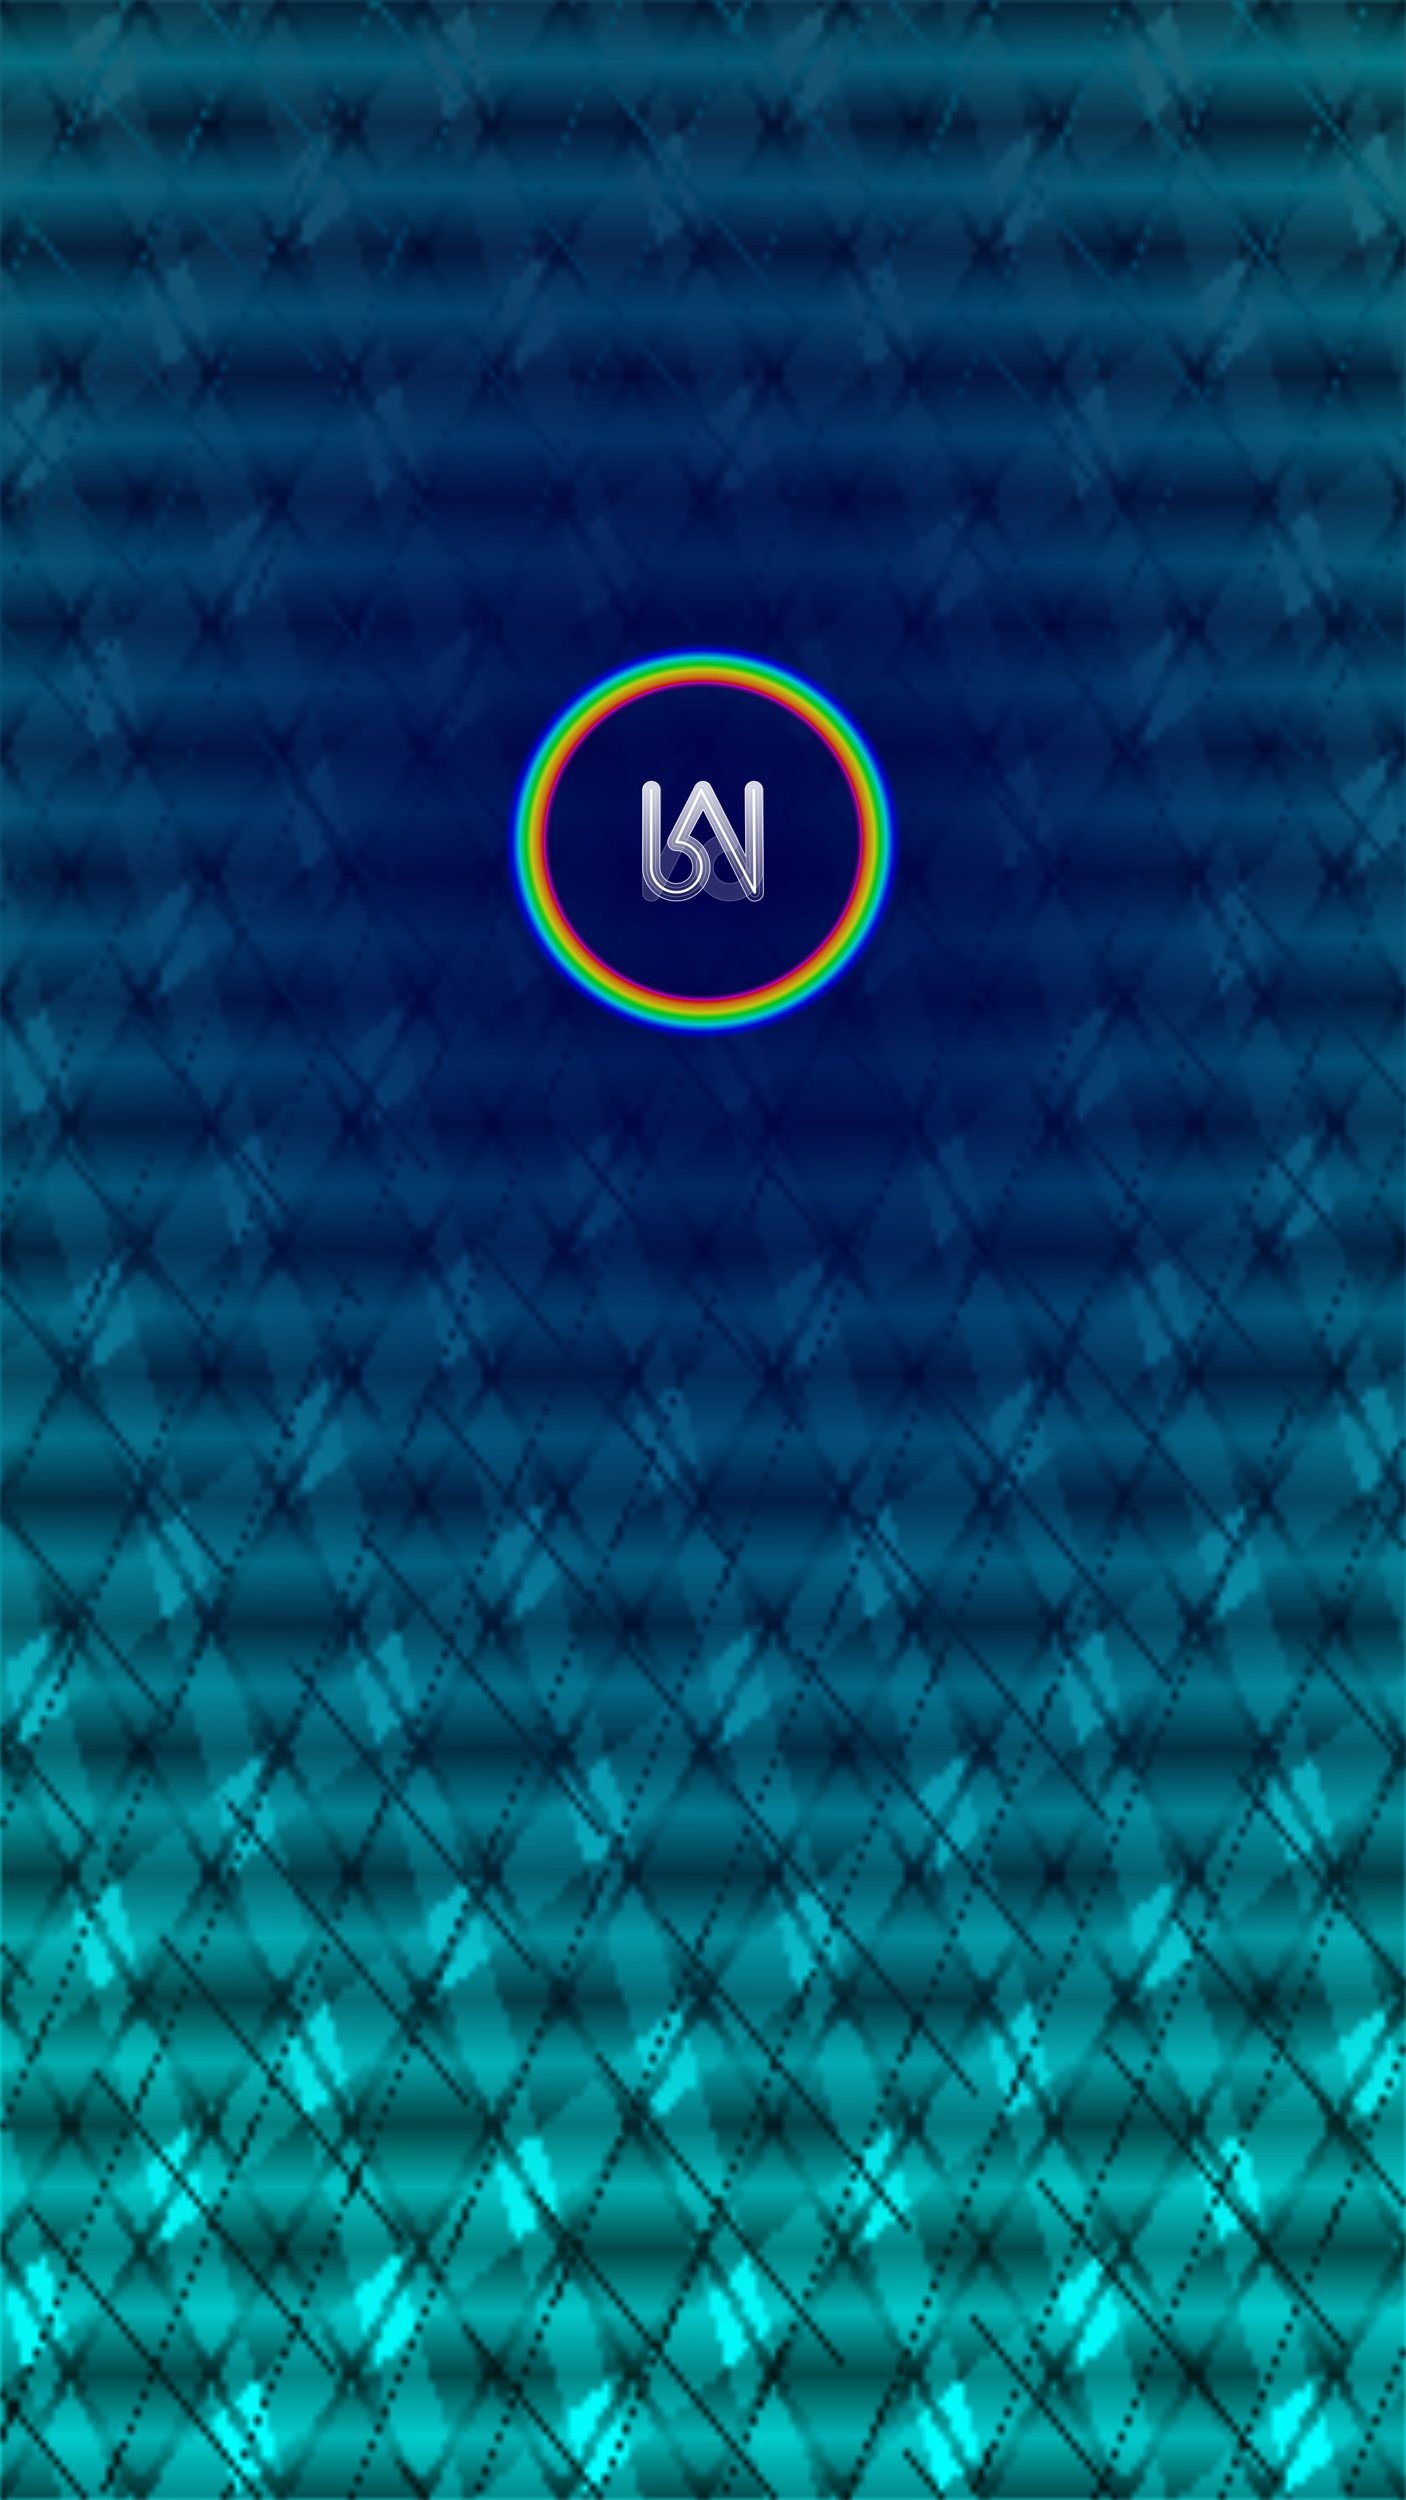 <?xml version="1.0" encoding="UTF-8" standalone="no"?>
<svg
   version="1.1"
   viewBox="0 0 1080 1920"
   width="1080"
   height="1920"
   id="svg351"
   sodipodi:docname="a002rererere.svg"
   inkscape:version="1.2.2 (b0a8486541, 2022-12-01)"
   inkscape:export-filename="../../Рабочий стол/a002.jpg"
   inkscape:export-xdpi="96"
   inkscape:export-ydpi="96"
   xmlns:inkscape="http://www.inkscape.org/namespaces/inkscape"
   xmlns:sodipodi="http://sodipodi.sourceforge.net/DTD/sodipodi-0.dtd"
   xmlns:xlink="http://www.w3.org/1999/xlink"
   xmlns="http://www.w3.org/2000/svg"
   xmlns:svg="http://www.w3.org/2000/svg">
  <rect x="0" y="0" width="1080" height="1920" fill="#333333" stroke="none"/>
  <sodipodi:namedview
     id="namedview353"
     pagecolor="#505050"
     bordercolor="#eeeeee"
     borderopacity="1"
     inkscape:showpageshadow="0"
     inkscape:pageopacity="0"
     inkscape:pagecheckerboard="0"
     inkscape:deskcolor="#505050"
     showgrid="false"
     inkscape:zoom="1.0161823"
     inkscape:cx="538.28926"
     inkscape:cy="779.87978"
     inkscape:window-width="1280"
     inkscape:window-height="971"
     inkscape:window-x="0"
     inkscape:window-y="29"
     inkscape:window-maximized="1"
     inkscape:current-layer="svg351" />
  <defs
     id="defs343">
    <linearGradient
       inkscape:collect="always"
       id="linearGradient1118">
      <stop
         style="stop-color:#00004d;stop-opacity:1;"
         offset="0"
         id="stop1114" />
      <stop
         style="stop-color:#000045;stop-opacity:0;"
         offset="1"
         id="stop1116" />
    </linearGradient>
    <linearGradient
       inkscape:collect="always"
       id="linearGradient1352">
      <stop
         style="stop-color:#ffffff;stop-opacity:0.786;"
         offset="0"
         id="stop1348" />
      <stop
         style="stop-color:#ffffff;stop-opacity:0;"
         offset="1"
         id="stop1350" />
    </linearGradient>
    <!-- fon gradient -->
    <linearGradient
       x1="0"
       y1="0"
       x2="0"
       y2="1"
       spreadMethod="repeat"
       id="fon">
      <stop
         style="stop-color:#000000;stop-opacity:0"
         offset="0.000"
         id="stop321" />
      <stop
         style="stop-color:#000000;stop-opacity:0"
         offset="0.765"
         id="stop323" />
      <stop
         style="stop-color:#ff00ff;stop-opacity:1"
         offset="0.800"
         id="stop325" />
      <stop
         style="stop-color:#ff0000;stop-opacity:1"
         offset="0.805"
         id="stop327" />
      <stop
         style="stop-color:#ff8800;stop-opacity:1"
         offset="0.825"
         id="stop329" />
      <stop
         style="stop-color:#ffff00;stop-opacity:1"
         offset="0.865"
         id="stop331" />
      <stop
         style="stop-color:#00ff00;stop-opacity:1"
         offset="0.89"
         id="stop333" />
      <stop
         style="stop-color:#00ffff;stop-opacity:1"
         offset="0.925"
         id="stop335" />
      <stop
         style="stop-color:#0000ff;stop-opacity:1"
         offset="0.960"
         id="stop337" />
      <stop
         style="stop-color:#0000ff;stop-opacity:0"
         offset="1.000"
         id="stop339" />
    </linearGradient>
    <radialGradient
       xlink:href="#fon"
       id="fon2"
       cx="105"
       cy="105"
       fx="105"
       fy="105"
       r="88"
       gradientUnits="userSpaceOnUse"
       gradientTransform="matrix(1.733,0,0,1.733,358,464)" />
    <linearGradient
       inkscape:collect="always"
       xlink:href="#linearGradient1352"
       id="linearGradient1354"
       x1="539.277"
       y1="605.009"
       x2="539.277"
       y2="699.982"
       gradientUnits="userSpaceOnUse"
       gradientTransform="matrix(-1,0,0,1,1080,0)" />
    <linearGradient
       x1="0"
       y1="0"
       x2="0"
       y2="249.74"
       spreadMethod="reflect"
       id="linearGradient1379"
       gradientTransform="matrix(4.324,0,0,7.688,-7.1e-6,6.7666016e-5)"
       gradientUnits="userSpaceOnUse">
      <stop
         style="stop-color:#228888;stop-opacity:1"
         offset="0.000"
         id="stop1427" />
      <stop
         style="stop-color:#00ffff;stop-opacity:1"
         offset="1.000"
         id="stop1429" />
    </linearGradient>
    <linearGradient
       x1="0"
       y1="0"
       x2="0"
       y2="0.025"
       spreadMethod="reflect"
       id="linearGradient1380">
      <stop
         style="stop-color:#001111;stop-opacity:1"
         offset="0.000"
         id="stop1413" />
      <stop
         style="stop-color:#009999;stop-opacity:1"
         offset="1.000"
         id="stop1415" />
    </linearGradient>
    <mask
       id="Mask2">
      <rect
         style="fill:url(#linearGradient1383);fill-opacity:0.5;stroke:none"
         width="210"
         height="297"
         x="0"
         y="0"
         id="rect1462" />
      <rect
         style="fill:url(#linearGradient1383);fill-opacity:0.5;stroke:none"
         transform="rotate(90)"
         width="297"
         height="210"
         x="0"
         y="-210"
         id="rect1464" />
    </mask>
    <linearGradient
       x1="0"
       y1="0"
       x2="0.025"
       y2="0.05"
       spreadMethod="reflect"
       id="linearGradient1383">
      <stop
         style="stop-color:#ffffff;stop-opacity:1"
         offset="0.000"
         id="stop1404" />
      <stop
         style="stop-color:#ffffff;stop-opacity:1"
         offset="0.700"
         id="stop1406" />
      <stop
         style="stop-color:#000000;stop-opacity:0"
         offset="0.701"
         id="stop1408" />
      <stop
         style="stop-color:#000000;stop-opacity:0"
         offset="1.000"
         id="stop1410" />
    </linearGradient>
    <mask
       id="Mask1">
      <rect
         style="fill:url(#linearGradient1382);fill-opacity:1;stroke:none"
         width="210"
         height="297"
         x="0"
         y="0"
         id="rect1467" />
      <rect
         style="fill:url(#linearGradient1382);fill-opacity:1;stroke:none"
         transform="rotate(90)"
         width="297"
         height="210"
         x="0"
         y="-210"
         id="rect1469" />
    </mask>
    <linearGradient
       x1="0"
       y1="0"
       x2="0.025"
       y2="0.025"
       spreadMethod="reflect"
       id="linearGradient1382">
      <stop
         style="stop-color:#ffffff;stop-opacity:1"
         offset="0.000"
         id="stop1418" />
      <stop
         style="stop-color:#ffffff;stop-opacity:1"
         offset="0.100"
         id="stop1420" />
      <stop
         style="stop-color:#000000;stop-opacity:0"
         offset="0.101"
         id="stop1422" />
      <stop
         style="stop-color:#000000;stop-opacity:0"
         offset="1.000"
         id="stop1424" />
    </linearGradient>
    <linearGradient
       x1="0"
       y1="0"
       x2="0"
       y2="249.74"
       spreadMethod="reflect"
       id="linearGradient1389"
       gradientTransform="scale(0.841,1.189)"
       gradientUnits="userSpaceOnUse">
      <stop
         style="stop-color:#008888;stop-opacity:1"
         offset="0.000"
         id="stop1441" />
      <stop
         style="stop-color:#001111;stop-opacity:1"
         offset="1.000"
         id="stop1443" />
    </linearGradient>
    <mask
       id="Mask3">
      <rect
         style="fill:url(#linearGradient1331);fill-opacity:1;stroke:none"
         width="210"
         height="297"
         x="0"
         y="0"
         id="rect1472" />
      <rect
         style="fill:url(#linearGradient1331);fill-opacity:1;stroke:none"
         transform="rotate(90)"
         width="297"
         height="210"
         x="0"
         y="-210"
         id="rect1474" />
    </mask>
    <linearGradient
       x1="0"
       y1="0"
       x2="0.029"
       y2="0.021"
       spreadMethod="reflect"
       id="linearGradient1331">
      <stop
         style="stop-color:#ffffff;stop-opacity:1"
         offset="0.000"
         id="stop1432" />
      <stop
         style="stop-color:#ffffff;stop-opacity:1"
         offset="0.030"
         id="stop1434" />
      <stop
         style="stop-color:#000000;stop-opacity:0"
         offset="0.031"
         id="stop1436" />
      <stop
         style="stop-color:#000000;stop-opacity:0"
         offset="1.000"
         id="stop1438" />
    </linearGradient>
    <linearGradient
       inkscape:collect="always"
       xlink:href="#linearGradient1380"
       id="linearGradient1698"
       x1="0"
       y1="0"
       x2="0"
       y2="6.243"
       spreadMethod="reflect"
       gradientTransform="scale(0.841,1.189)"
       gradientUnits="userSpaceOnUse" />
    <linearGradient
       inkscape:collect="always"
       xlink:href="#linearGradient1380"
       id="linearGradient1863"
       gradientUnits="userSpaceOnUse"
       gradientTransform="scale(0.841,1.189)"
       x1="0"
       y1="0"
       x2="0"
       y2="6.243"
       spreadMethod="reflect" />
    <radialGradient
       inkscape:collect="always"
       xlink:href="#linearGradient1118"
       id="radialGradient1122"
       cx="540"
       cy="790.808"
       fx="540"
       fy="790.808"
       r="540"
       gradientTransform="matrix(-1.319,1.319,-1.43,-1.43,2383.211,1077.862)"
       gradientUnits="userSpaceOnUse" />
  </defs>
  <rect
     style="display:inline;opacity:1;fill:url(#linearGradient1379);fill-opacity:1;stroke:none;stroke-width:5.766"
     width="1080"
     height="1920"
     x="0"
     y="6.1035156e-05"
     id="rect1488" />
  <rect
     style="display:inline;opacity:1;fill:url(#linearGradient1863);fill-opacity:1;stroke:none"
     width="210"
     height="297"
     x="0"
     y="0"
     mask="url(#Mask2)"
     id="rect1490"
     transform="matrix(5.143,0,0,6.465,1.5e-5,9.6e-6)" />
  <rect
     style="display:inline;opacity:1;fill:url(#linearGradient1698);fill-opacity:0.8;stroke:none"
     width="210"
     height="297"
     x="0"
     y="0"
     mask="url(#Mask1)"
     id="rect1492"
     transform="matrix(5.143,0,0,6.465,1.5e-5,9.6e-6)" />
  <rect
     style="display:inline;opacity:1;fill:url(#linearGradient1389);fill-opacity:1;stroke:none"
     width="210"
     height="297"
     x="0"
     y="0"
     mask="url(#Mask3)"
     id="rect1494"
     transform="matrix(5.143,0,0,6.465,1.5e-5,9.6e-6)" />
  <rect
     style="opacity:1;mix-blend-mode:overlay;fill:url(#radialGradient1122);fill-opacity:1;stroke:none;stroke-width:6.857"
     width="1080"
     height="1920"
     x="0"
     y="0"
     ry="0"
     id="rect345" />
  <circle
     style="fill:url(#fon2);fill-opacity:0.99;stroke-width:1.733;opacity:0.77"
     cx="540"
     cy="646"
     id="circle347"
     r="156" />
  <path
     style="color:#000000;fill:#ffffff;fill-opacity:0.169;stroke:#ffffff;stroke-width:0.6;stroke-linecap:round;stroke-linejoin:round;stroke-dasharray:none;stroke-opacity:0.326"
     d="m 579.76,600.031 c 3.664,-0.002 6.635,2.967 6.637,6.631 l 0.014,59.426 v 0.012 c -0.021,14.098 -11.693,25.705 -25.924,25.705 -14.231,0 -25.91,-11.679 -25.91,-25.91 0,-10.843 6.796,-20.162 16.316,-24.01 l -11.1,-20.385 -33.695,66.92 c -3.238,6.168 -12.578,3.815 -12.508,-3.15 l 0.816,-78.674 c 0.038,-3.664 3.039,-6.603 6.703,-6.564 3.664,0.038 6.603,3.039 6.564,6.703 l -0.531,51.131 27.068,-54.281 c 2.541,-4.838 9.514,-4.702 11.863,0.232 l 20.402,39.943 c 2.091,4.399 -1.113,9.477 -5.984,9.482 -7.064,0.006 -12.648,5.592 -12.648,12.652 0,7.061 5.582,12.643 12.643,12.643 7.061,0 12.648,-5.652 12.658,-12.457 l -0.016,-59.414 c -7e-4,-3.663 2.968,-6.633 6.631,-6.635 z"
     id="path349"
     sodipodi:nodetypes="sccsssccccccccccccssccss" />
  <path
     style="color:#000000;fill:url(#linearGradient1354);fill-opacity:1;stroke:#ffffff;stroke-width:0.6;stroke-linecap:round;stroke-linejoin:round;stroke-dasharray:none;stroke-opacity:0.977"
     d="m 500.24,600.031 c -3.664,-0.002 -6.635,2.967 -6.637,6.631 l -0.014,59.426 v 0.012 c 0.021,14.098 11.693,25.705 25.924,25.705 14.231,0 25.91,-11.679 25.91,-25.91 0,-10.843 -6.796,-20.162 -16.316,-24.01 l 11.1,-20.385 33.695,66.92 c 3.238,6.168 12.578,3.815 12.508,-3.15 l -0.816,-78.674 c -0.038,-3.664 -3.039,-6.603 -6.703,-6.564 -3.664,0.038 -6.603,3.039 -6.564,6.703 l 0.531,51.131 -27.068,-54.281 c -2.541,-4.838 -9.514,-4.702 -11.863,0.232 l -20.402,39.943 c -2.091,4.399 1.113,9.477 5.984,9.482 7.064,0.006 12.648,5.592 12.648,12.652 0,7.061 -5.582,12.643 -12.643,12.643 -7.061,0 -12.648,-5.652 -12.658,-12.457 l 0.016,-59.414 c 7e-4,-3.663 -2.968,-6.633 -6.631,-6.635 z"
     id="path1346"
     sodipodi:nodetypes="sccsssccccccccccccssccss" />
  <path
     style="color:#000000;fill:#ffffff;fill-opacity:0;stroke-linecap:round;stroke-linejoin:round;stroke:#fffeff;stroke-opacity:0.465;stroke-width:0.5;stroke-dasharray:none"
     d="m 500.238,603.215 a 3.45,3.45 0 0 0 -3.451,3.449 l -0.014,59.424 a 3.45,3.45 0 0 0 0,0.008 c 0.019,12.348 10.23,22.525 22.74,22.525 12.51,0 22.727,-10.216 22.727,-22.727 0,-10.733 -7.537,-19.726 -17.572,-22.086 l 13.994,-29.43 38.061,72.561 a 3.45,3.45 0 0 0 6.504,-1.637 l -0.816,-78.674 a 3.45,3.45 0 0 0 -3.486,-3.414 3.45,3.45 0 0 0 -3.414,3.486 l 0.67,64.35 -34.615,-65.988 a 3.45,3.45 0 0 0 -6.17,0.121 l -18.996,39.943 a 3.45,3.45 0 0 0 3.113,4.932 c 8.783,0.008 15.828,7.055 15.828,15.836 0,8.781 -7.045,15.826 -15.826,15.826 -8.779,0 -15.826,-7.079 -15.842,-15.631 v -0.006 l 0.016,-59.418 a 3.45,3.45 0 0 0 -3.449,-3.451 z"
     id="path1044" />
  <path
     style="fill:none;stroke:#ffffff;stroke-width:2;stroke-linecap:round;stroke-linejoin:round;stroke-dasharray:none;stroke-opacity:0.975"
     d="m 500.238,606.665 -0.015,59.425 c 0.016,10.451 8.646,19.081 19.292,19.081 10.646,0 19.276,-8.63 19.276,-19.276 0,-10.646 -8.63,-19.276 -19.276,-19.286 l 18.995,-39.945 41.268,78.673 -0.817,-78.673"
     id="path1219" />
</svg>
